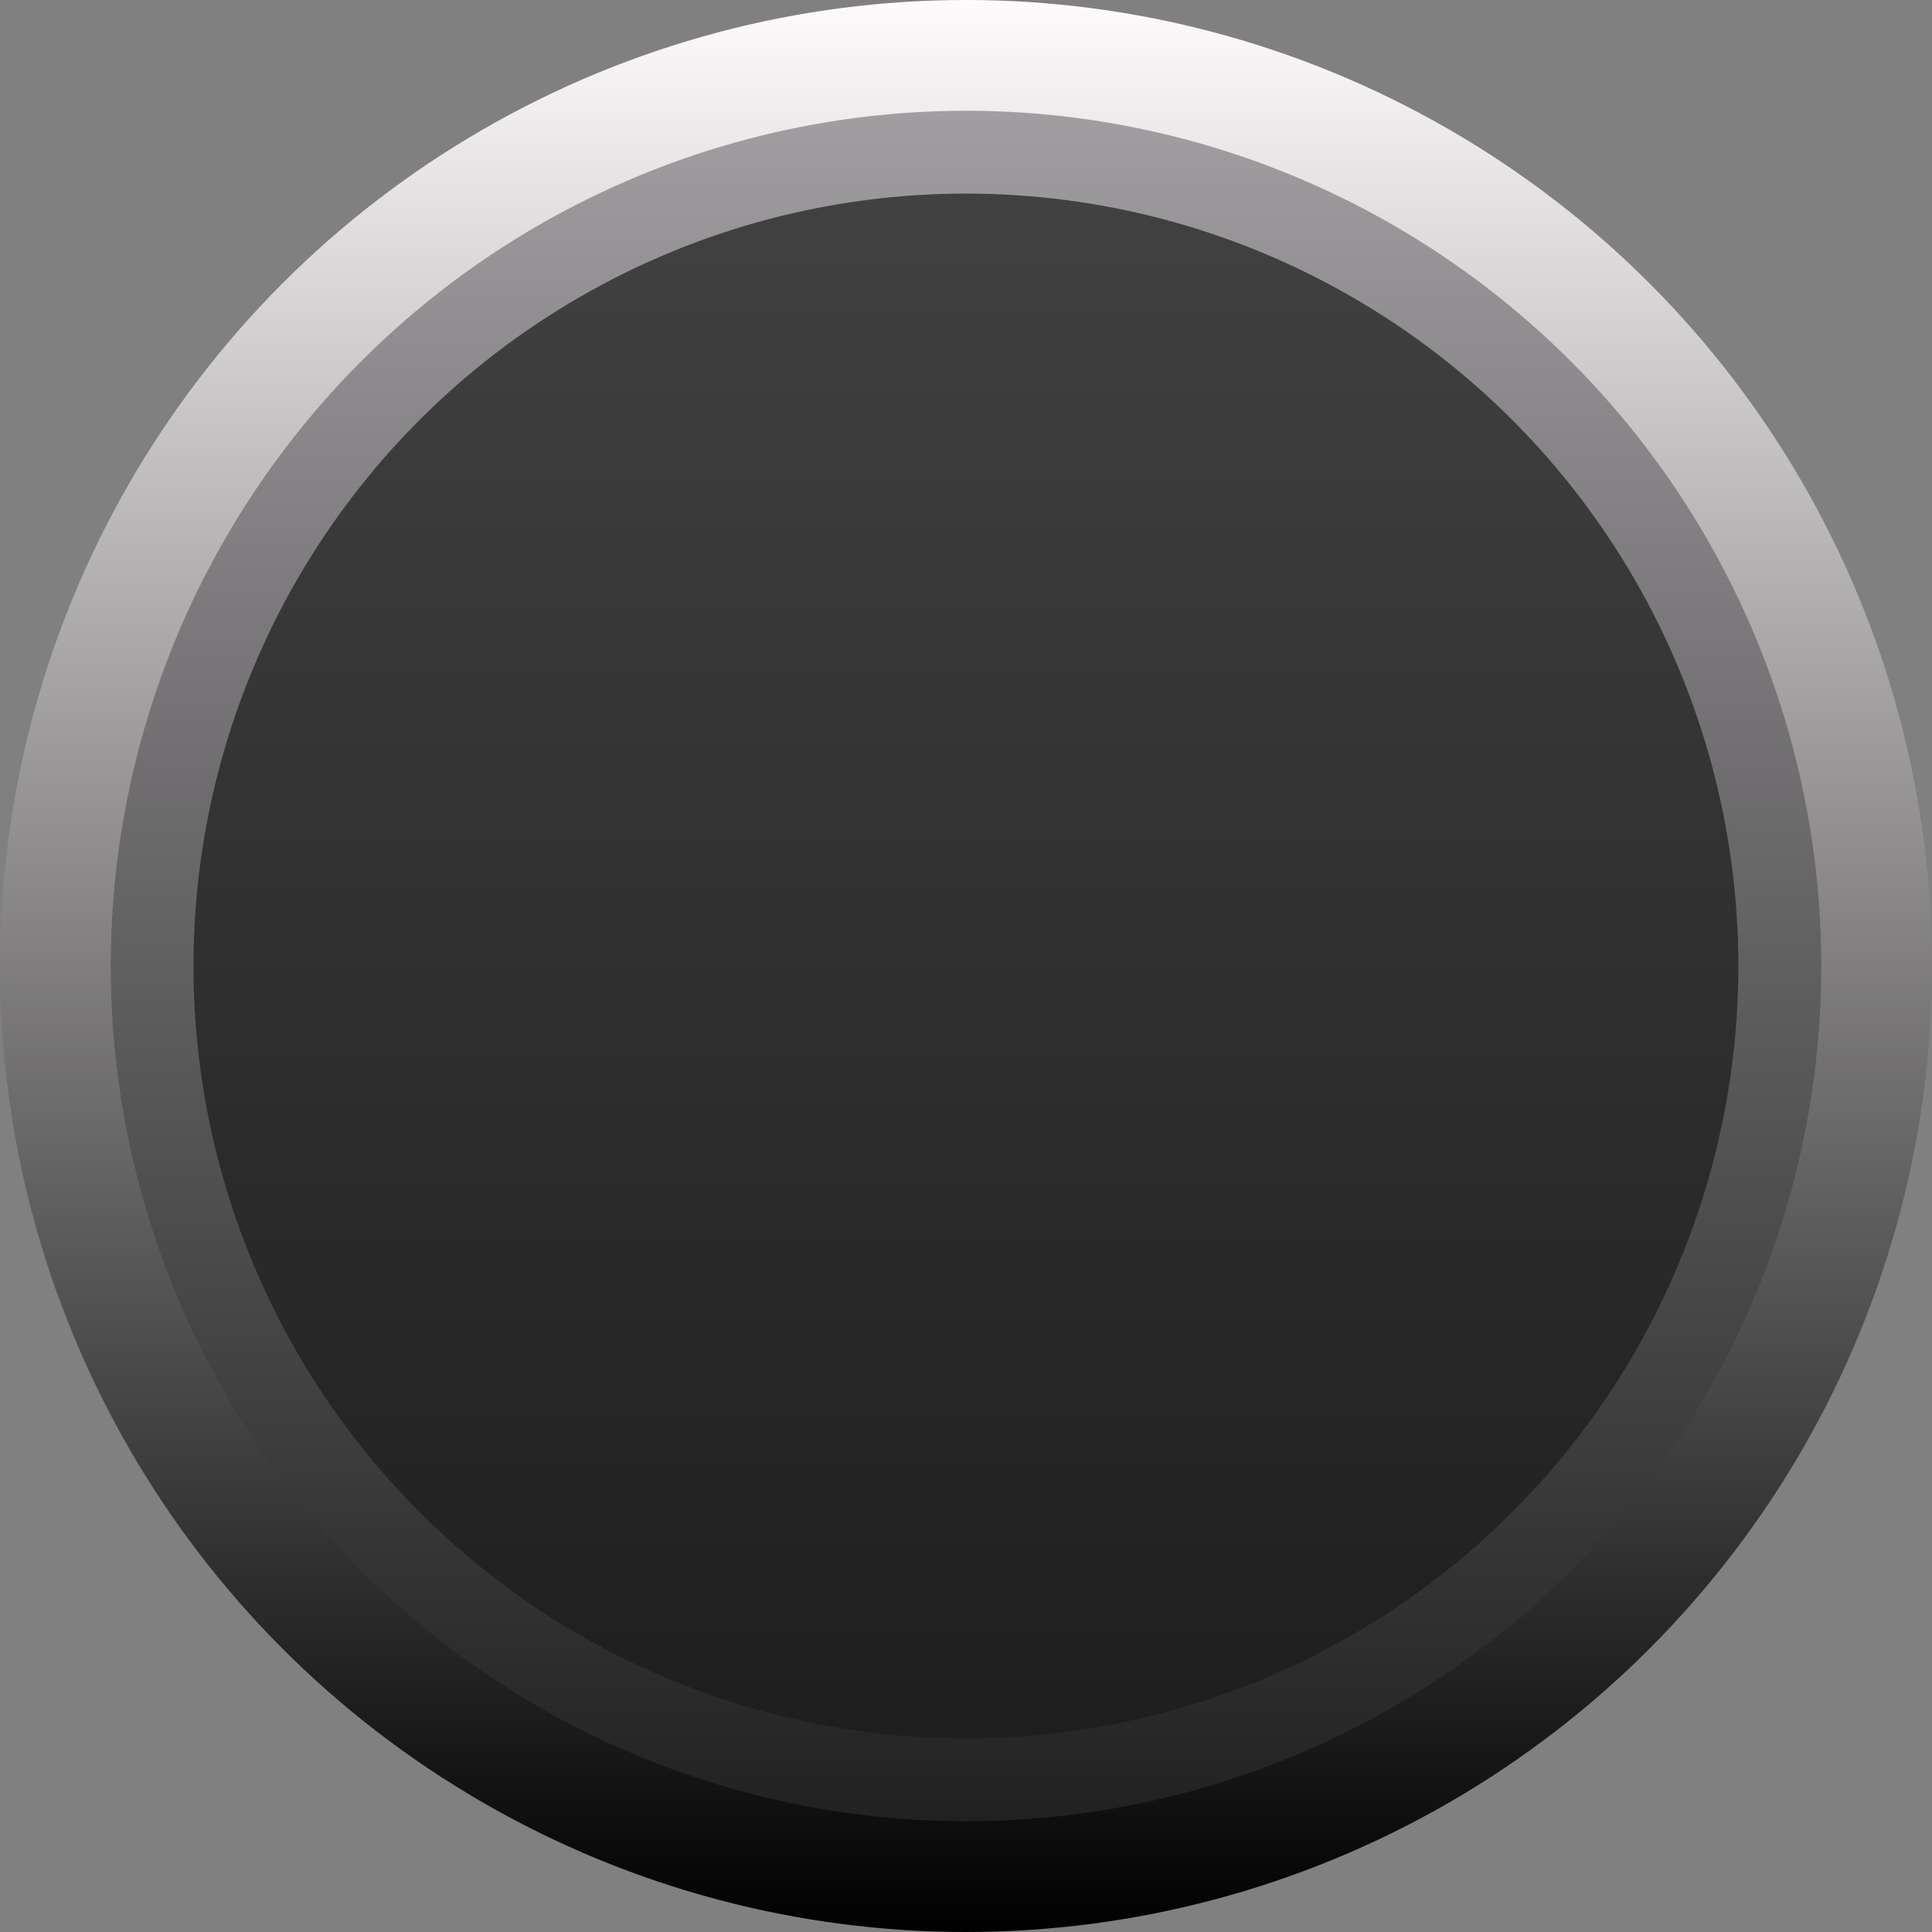 <?xml version="1.0" encoding="utf-8"?>
<!-- Generator: Adobe Illustrator 25.2.3, SVG Export Plug-In . SVG Version: 6.00 Build 0)  -->
<svg version="1.0"
	 id="svg111794" xmlns:cc="http://creativecommons.org/ns#" xmlns:dc="http://purl.org/dc/elements/1.1/" xmlns:inkscape="http://www.inkscape.org/namespaces/inkscape" xmlns:rdf="http://www.w3.org/1999/02/22-rdf-syntax-ns#" xmlns:sodipodi="http://sodipodi.sourceforge.net/DTD/sodipodi-0.dtd" xmlns:svg="http://www.w3.org/2000/svg"
	 xmlns="http://www.w3.org/2000/svg" xmlns:xlink="http://www.w3.org/1999/xlink" x="0px" y="0px" width="22.676px"
	 height="22.676px" viewBox="0 0 22.676 22.676" enable-background="new 0 0 22.676 22.676" xml:space="preserve">
<rect x="0" y="0" width="22.676" height="22.676" fill="#808080" stroke="none"/>
<sodipodi:namedview  bordercolor="#666666" borderopacity="1.0" fit-margin-bottom="0" fit-margin-left="0" fit-margin-right="0" fit-margin-top="0" id="base" inkscape:current-layer="layer1" inkscape:cx="-87.928177" inkscape:cy="-71.041818" inkscape:document-units="mm" inkscape:pageopacity="0.0" inkscape:pageshadow="2" inkscape:window-height="1422" inkscape:window-maximized="0" inkscape:window-width="2560" inkscape:window-x="0" inkscape:window-y="18" inkscape:zoom="2.8" pagecolor="#ffffff" showgrid="false">
	</sodipodi:namedview>
<g>
	<linearGradient id="SVGID_1_" gradientUnits="userSpaceOnUse" x1="11.338" y1="5.396177e-06" x2="11.338" y2="22.676">
		<stop  offset="0" style="stop-color:#FFFBFD"/>
		<stop  offset="1" style="stop-color:#000000"/>
	</linearGradient>
	<circle fill="url(#SVGID_1_)" cx="11.338" cy="11.338" r="11.338"/>
	<linearGradient id="SVGID_2_" gradientUnits="userSpaceOnUse" x1="11.338" y1="1.3" x2="11.338" y2="21.376">
		<stop  offset="0" style="stop-color:#A19EA1"/>
		<stop  offset="1" style="stop-color:#212121"/>
	</linearGradient>
	<circle fill="url(#SVGID_2_)" cx="11.338" cy="11.338" r="10.038"/>
	<circle opacity="0.69" fill="#1A1A1A" enable-background="new    " cx="11.337" cy="11.338" r="9.066"/>
</g>
</svg>

